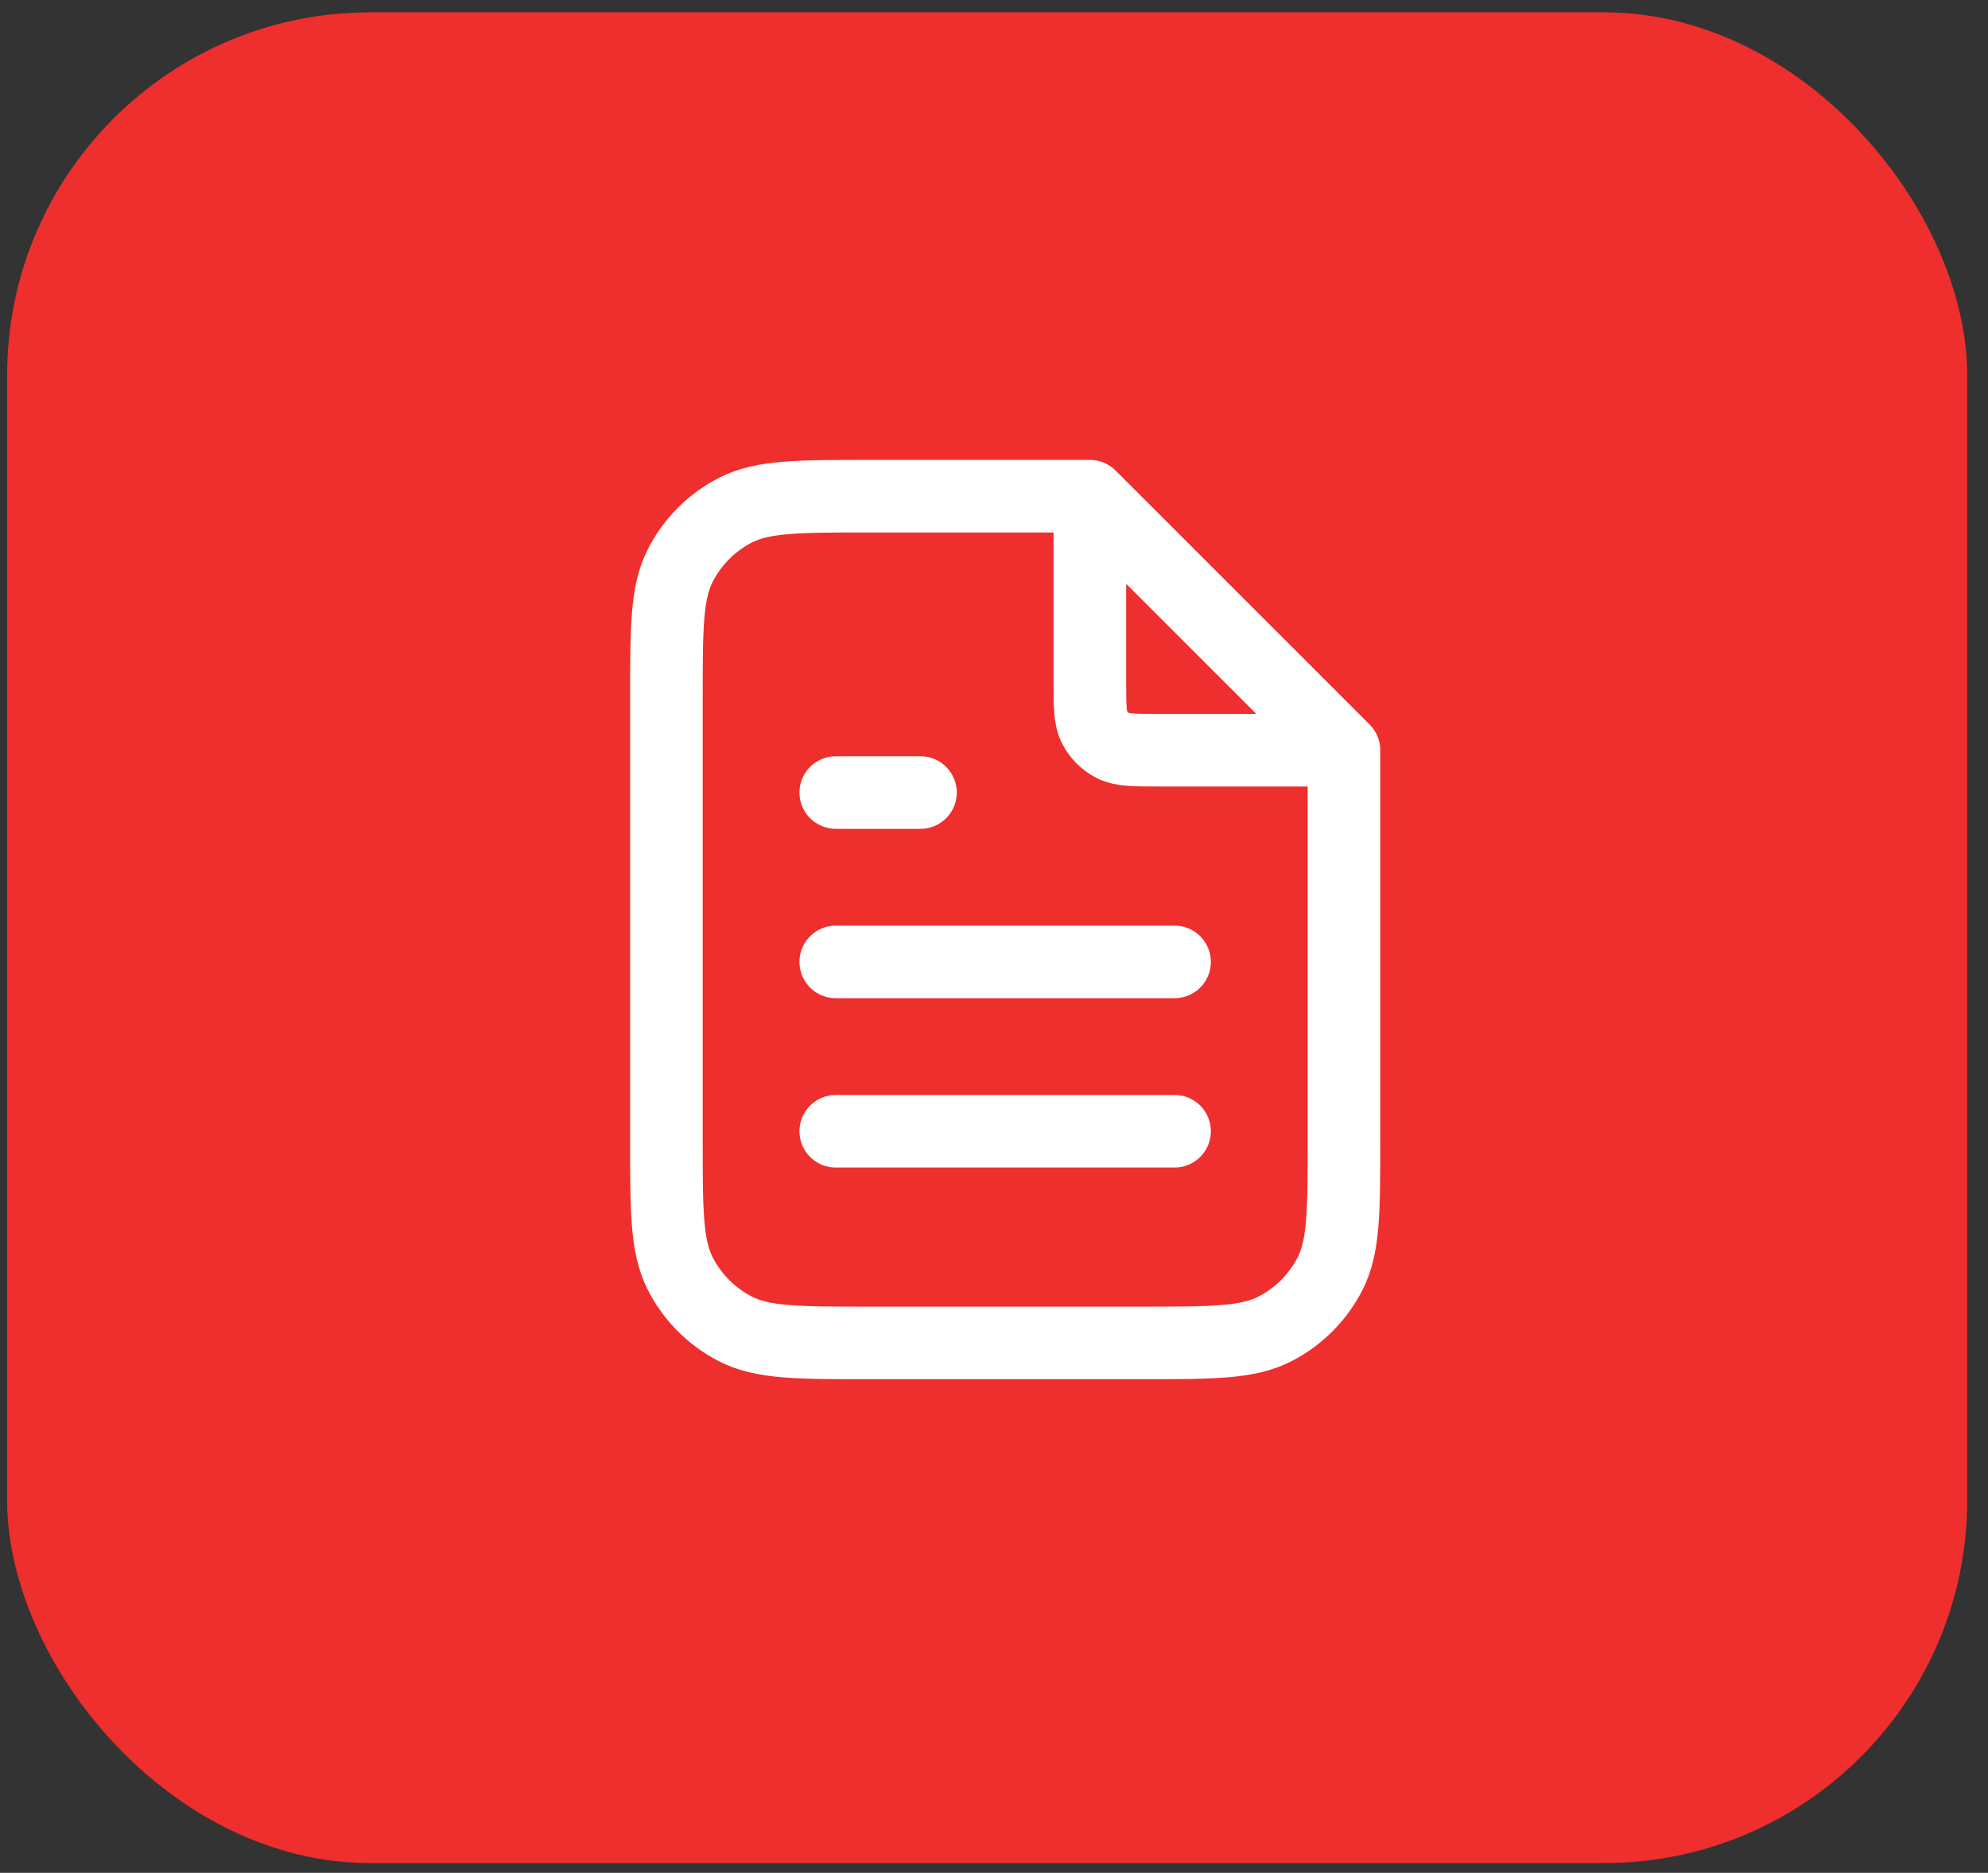 <svg width="52" height="49" viewBox="0 0 52 49" fill="none" xmlns="http://www.w3.org/2000/svg">
<rect x="0" y="0" width="52" height="49" fill="#333333" stroke="none"/>
<rect x="0.186" y="0.323" width="51.27" height="48.422" rx="9.494" fill="#EF2E2E"/>
<g clip-path="url(#clip0_6644_12263)">
<path d="M28.508 13.281V17.856C28.508 18.477 28.508 18.787 28.628 19.024C28.735 19.232 28.904 19.401 29.112 19.508C29.349 19.628 29.66 19.628 30.28 19.628H34.855M30.723 25.167H21.861M30.723 29.598H21.861M24.077 20.736H21.861M28.508 12.982H22.748C20.887 12.982 19.956 12.982 19.245 13.344C18.62 13.663 18.111 14.171 17.793 14.797C17.431 15.507 17.431 16.438 17.431 18.299V29.819C17.431 31.68 17.431 32.611 17.793 33.322C18.111 33.947 18.62 34.455 19.245 34.774C19.956 35.136 20.887 35.136 22.748 35.136H29.837C31.698 35.136 32.628 35.136 33.339 34.774C33.965 34.455 34.473 33.947 34.791 33.322C35.154 32.611 35.154 31.68 35.154 29.819V19.628L28.508 12.982Z" stroke="white" stroke-width="1.899" stroke-linecap="round" stroke-linejoin="round"/>
</g>
<defs>
<clipPath id="clip0_6644_12263">
<rect width="26.585" height="26.585" fill="white" transform="translate(12.528 10.767)"/>
</clipPath>
</defs>
</svg>
